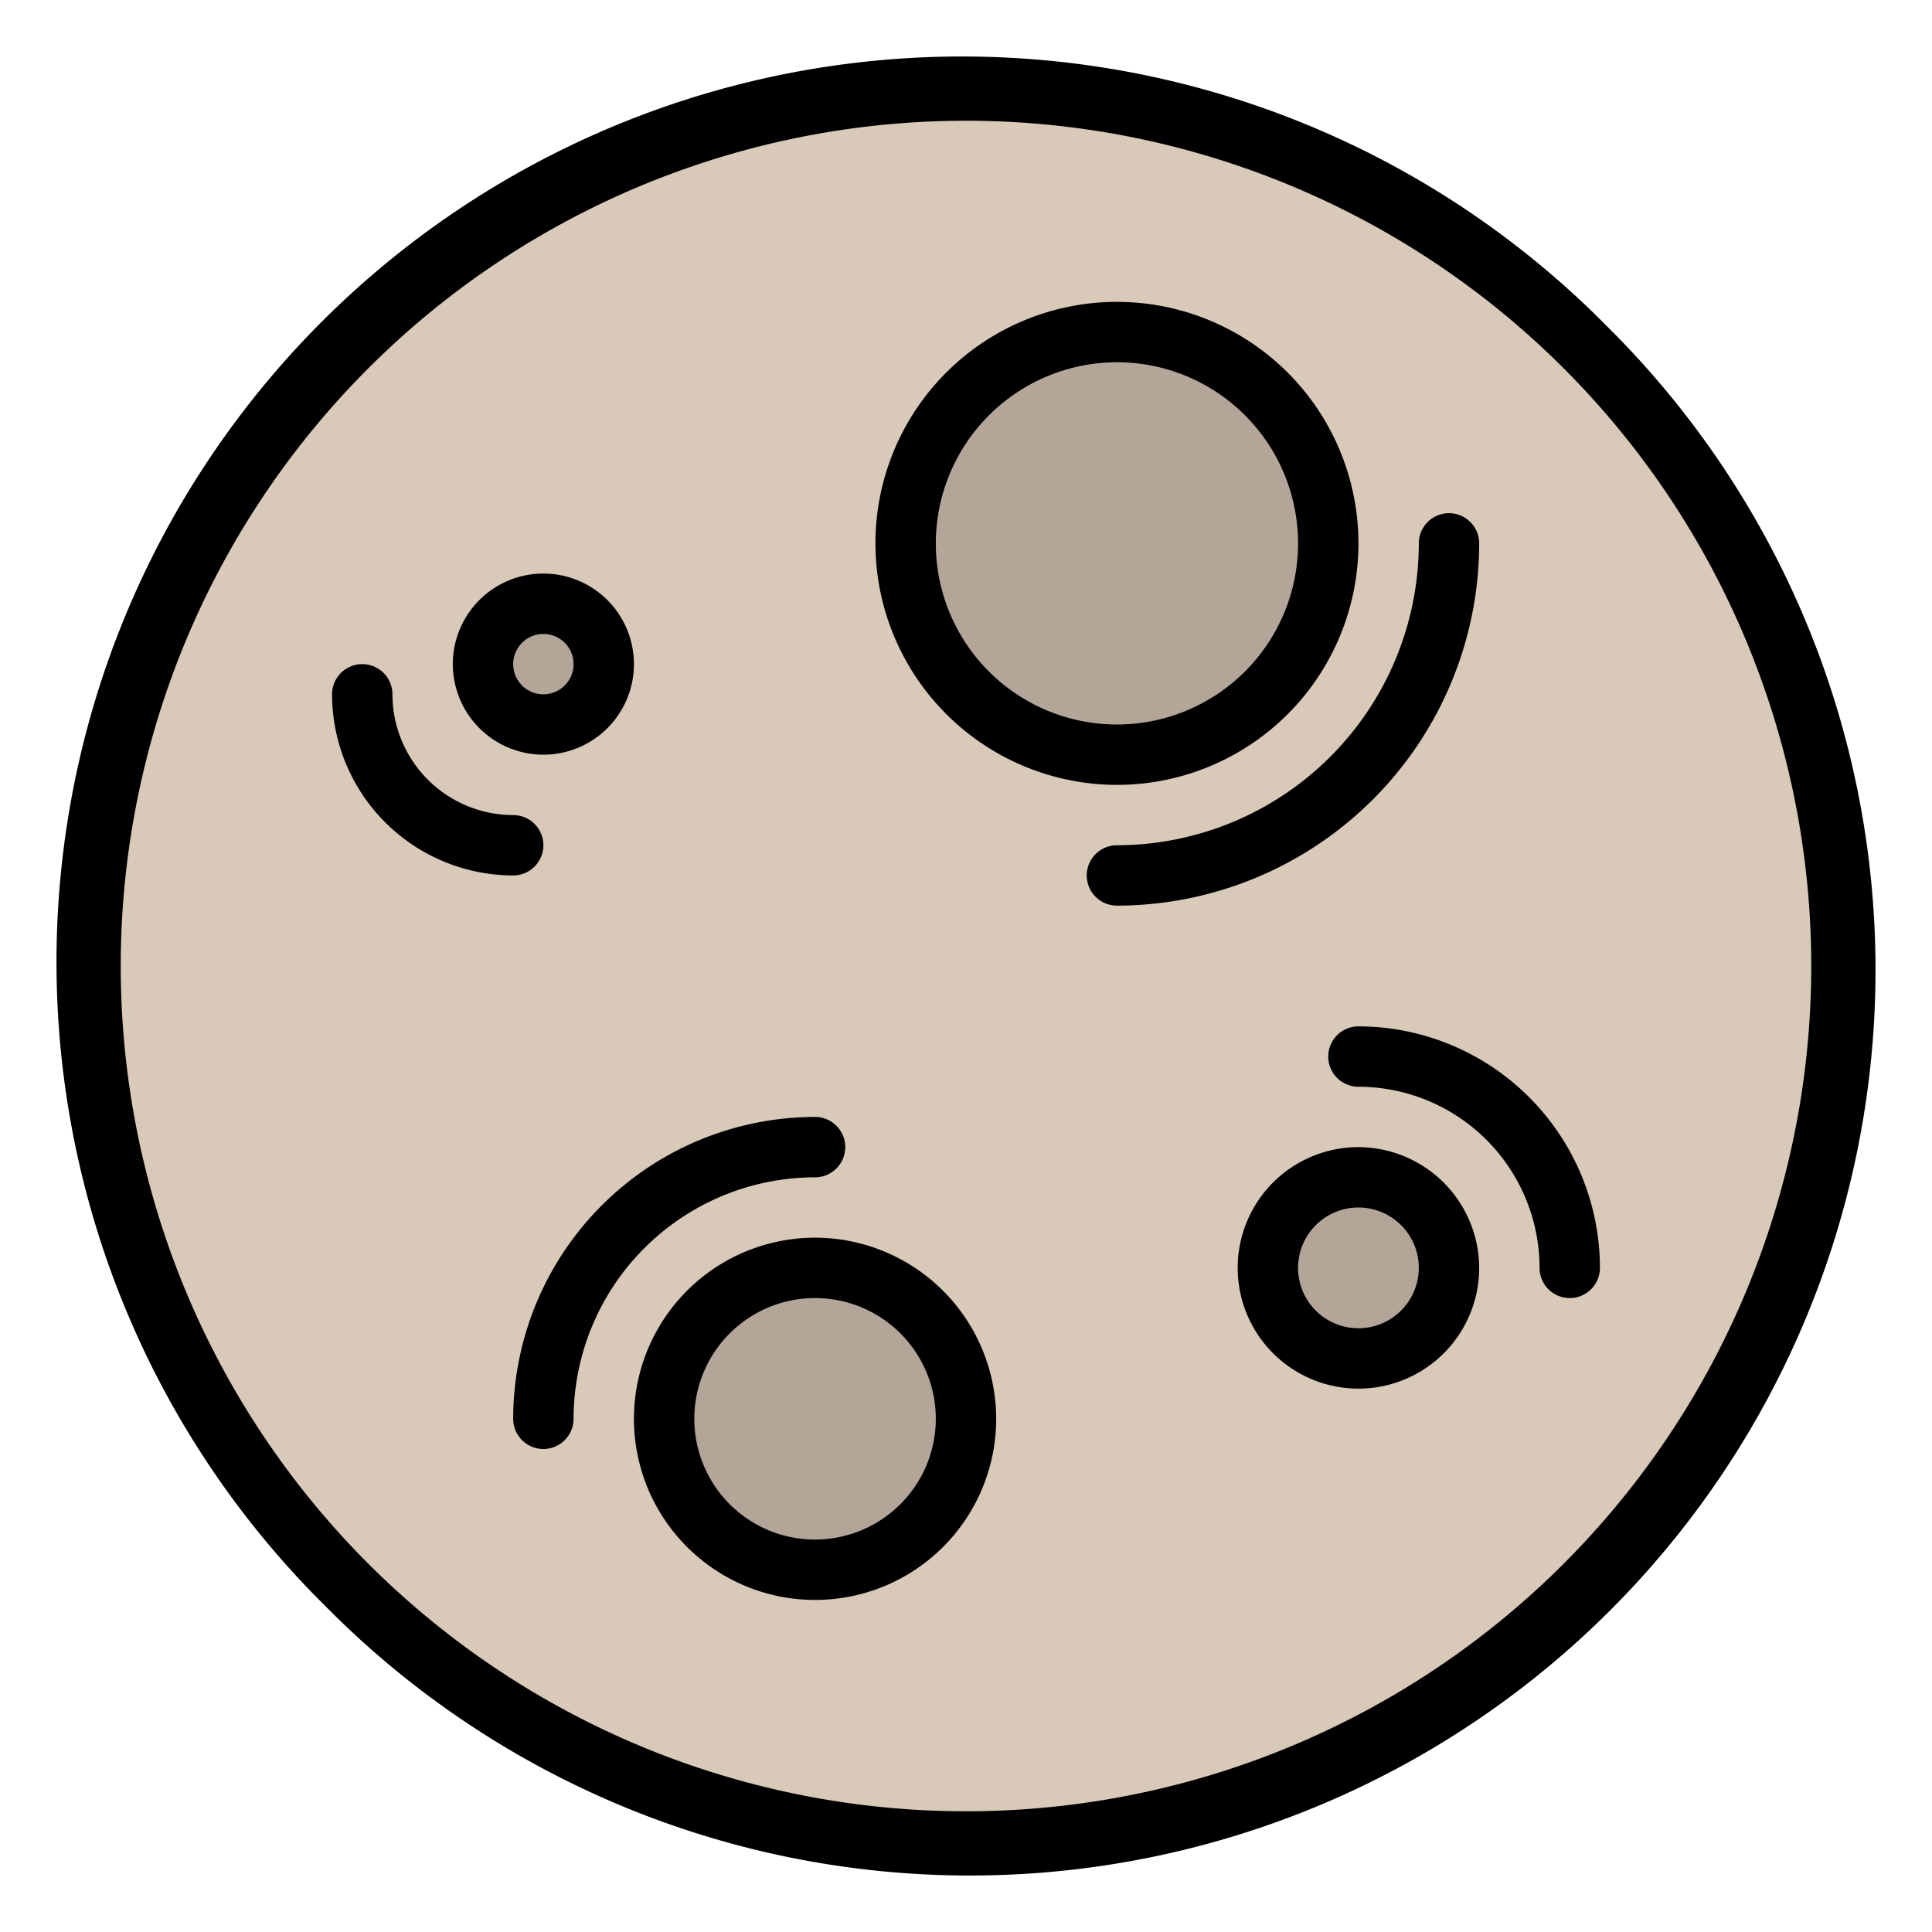 <svg id="Filled" height="512" viewBox="0 0 512 512" width="512" xmlns="http://www.w3.org/2000/svg"><circle cx="256" cy="256" fill="#d9c9b9" r="232"/><g fill="#b3a598"><path d="m384 336a24 24 0 1 1 -24-24 24 24 0 0 1 24 24z"/><circle cx="216" cy="376" r="40"/><circle cx="296" cy="144" r="56"/><circle cx="144" cy="176" r="16"/></g><path d="m425.705 86.3a240 240 0 1 0 -339.405 339.405 240 240 0 1 0 339.405-339.405zm-11.313 328.1a224 224 0 0 1 -316.784-316.792 224 224 0 0 1 316.784 316.784z"/><path d="m360 304a32 32 0 1 0 32 32 32.112 32.112 0 0 0 -32-32zm0 48a16 16 0 1 1 16-16 16.019 16.019 0 0 1 -16 16z"/><path d="m216 328a48 48 0 1 0 48 48 48.053 48.053 0 0 0 -48-48zm0 80a32 32 0 1 1 32-32 32.036 32.036 0 0 1 -32 32z"/><path d="m296 208a64 64 0 1 0 -64-64 64.072 64.072 0 0 0 64 64zm0-112a48 48 0 1 1 -48 48 48.053 48.053 0 0 1 48-48z"/><path d="m144 224a8 8 0 0 0 -8-8 32.036 32.036 0 0 1 -32-32 8 8 0 0 0 -16 0 48.053 48.053 0 0 0 48 48 8 8 0 0 0 8-8z"/><path d="m216 312a8 8 0 0 0 0-16 80.091 80.091 0 0 0 -80 80 8 8 0 0 0 16 0 64.072 64.072 0 0 1 64-64z"/><path d="m392 144a8 8 0 0 0 -16 0 80.091 80.091 0 0 1 -80 80 8 8 0 0 0 0 16 96.108 96.108 0 0 0 96-96z"/><path d="m144 200a24 24 0 1 0 -24-24 24.028 24.028 0 0 0 24 24zm0-32a8 8 0 1 1 -8 8 8.009 8.009 0 0 1 8-8z"/><path d="m360 272a8 8 0 0 0 0 16 48.053 48.053 0 0 1 48 48 8 8 0 0 0 16 0 64.072 64.072 0 0 0 -64-64z"/></svg>
